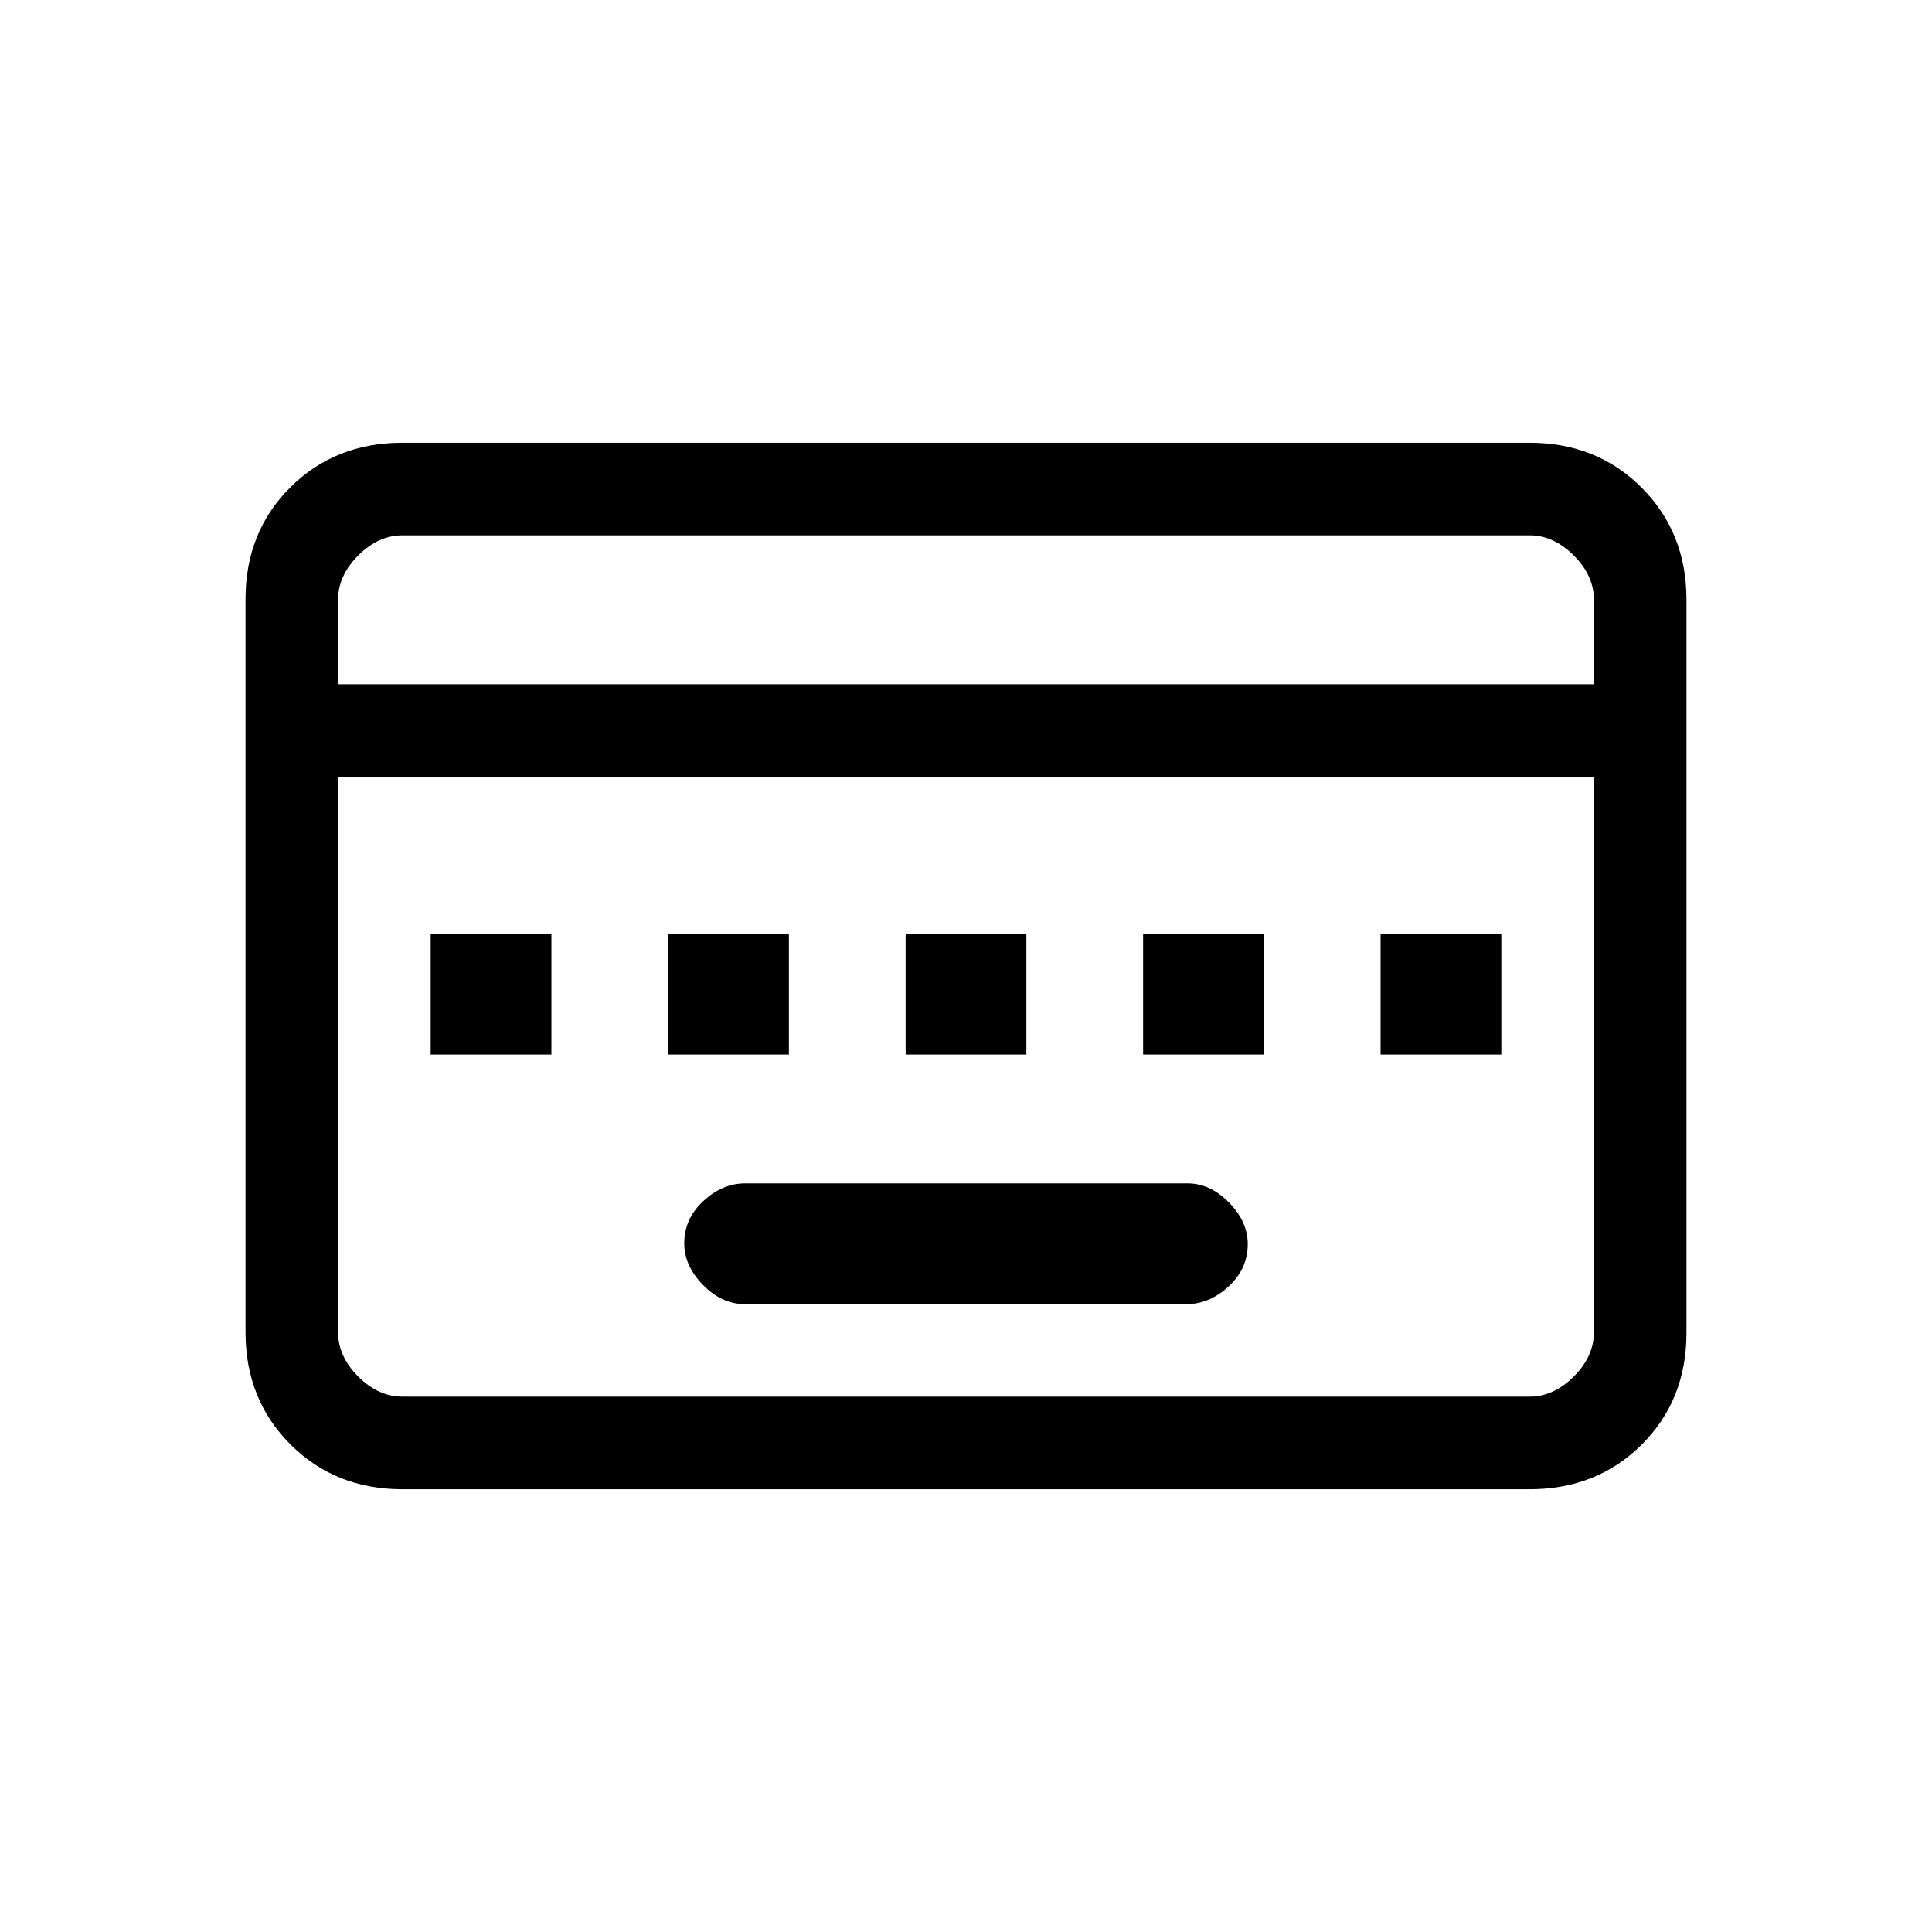 <svg xmlns="http://www.w3.org/2000/svg" height="20" viewBox="0 96 960 960" width="20"><path d="M369.96 744h219.757q11.283 0 20.783-8.789 9.5-8.79 9.5-21 0-11.211-9.338-20.711-9.339-9.5-20.622-9.5H370.283Q359 684 349.5 692.789q-9.5 8.79-9.5 21 0 11.211 9.338 20.711 9.339 9.5 20.622 9.5ZM214 620h60v-60h-60v60Zm118 0h60v-60h-60v60Zm118 0h60v-60h-60v60Zm118 0h60v-60h-60v60Zm118 0h60v-60h-60v60ZM200 836q-33.425 0-55.712-22.299Q122 791.401 122 757.96V393.717q0-33.442 22.288-55.579Q166.575 316 200 316h560q33.425 0 55.713 22.299Q838 360.599 838 394.04v364.243q0 33.442-22.287 55.579Q793.425 836 760 836H200Zm-32-400h624v-42q0-12-10-22t-22-10H200q-12 0-22 10t-10 22v42Zm32 354h560q12 0 22-10t10-22V482H168v276q0 12 10 22t22 10Zm-32 0V482v308Z"/></svg>